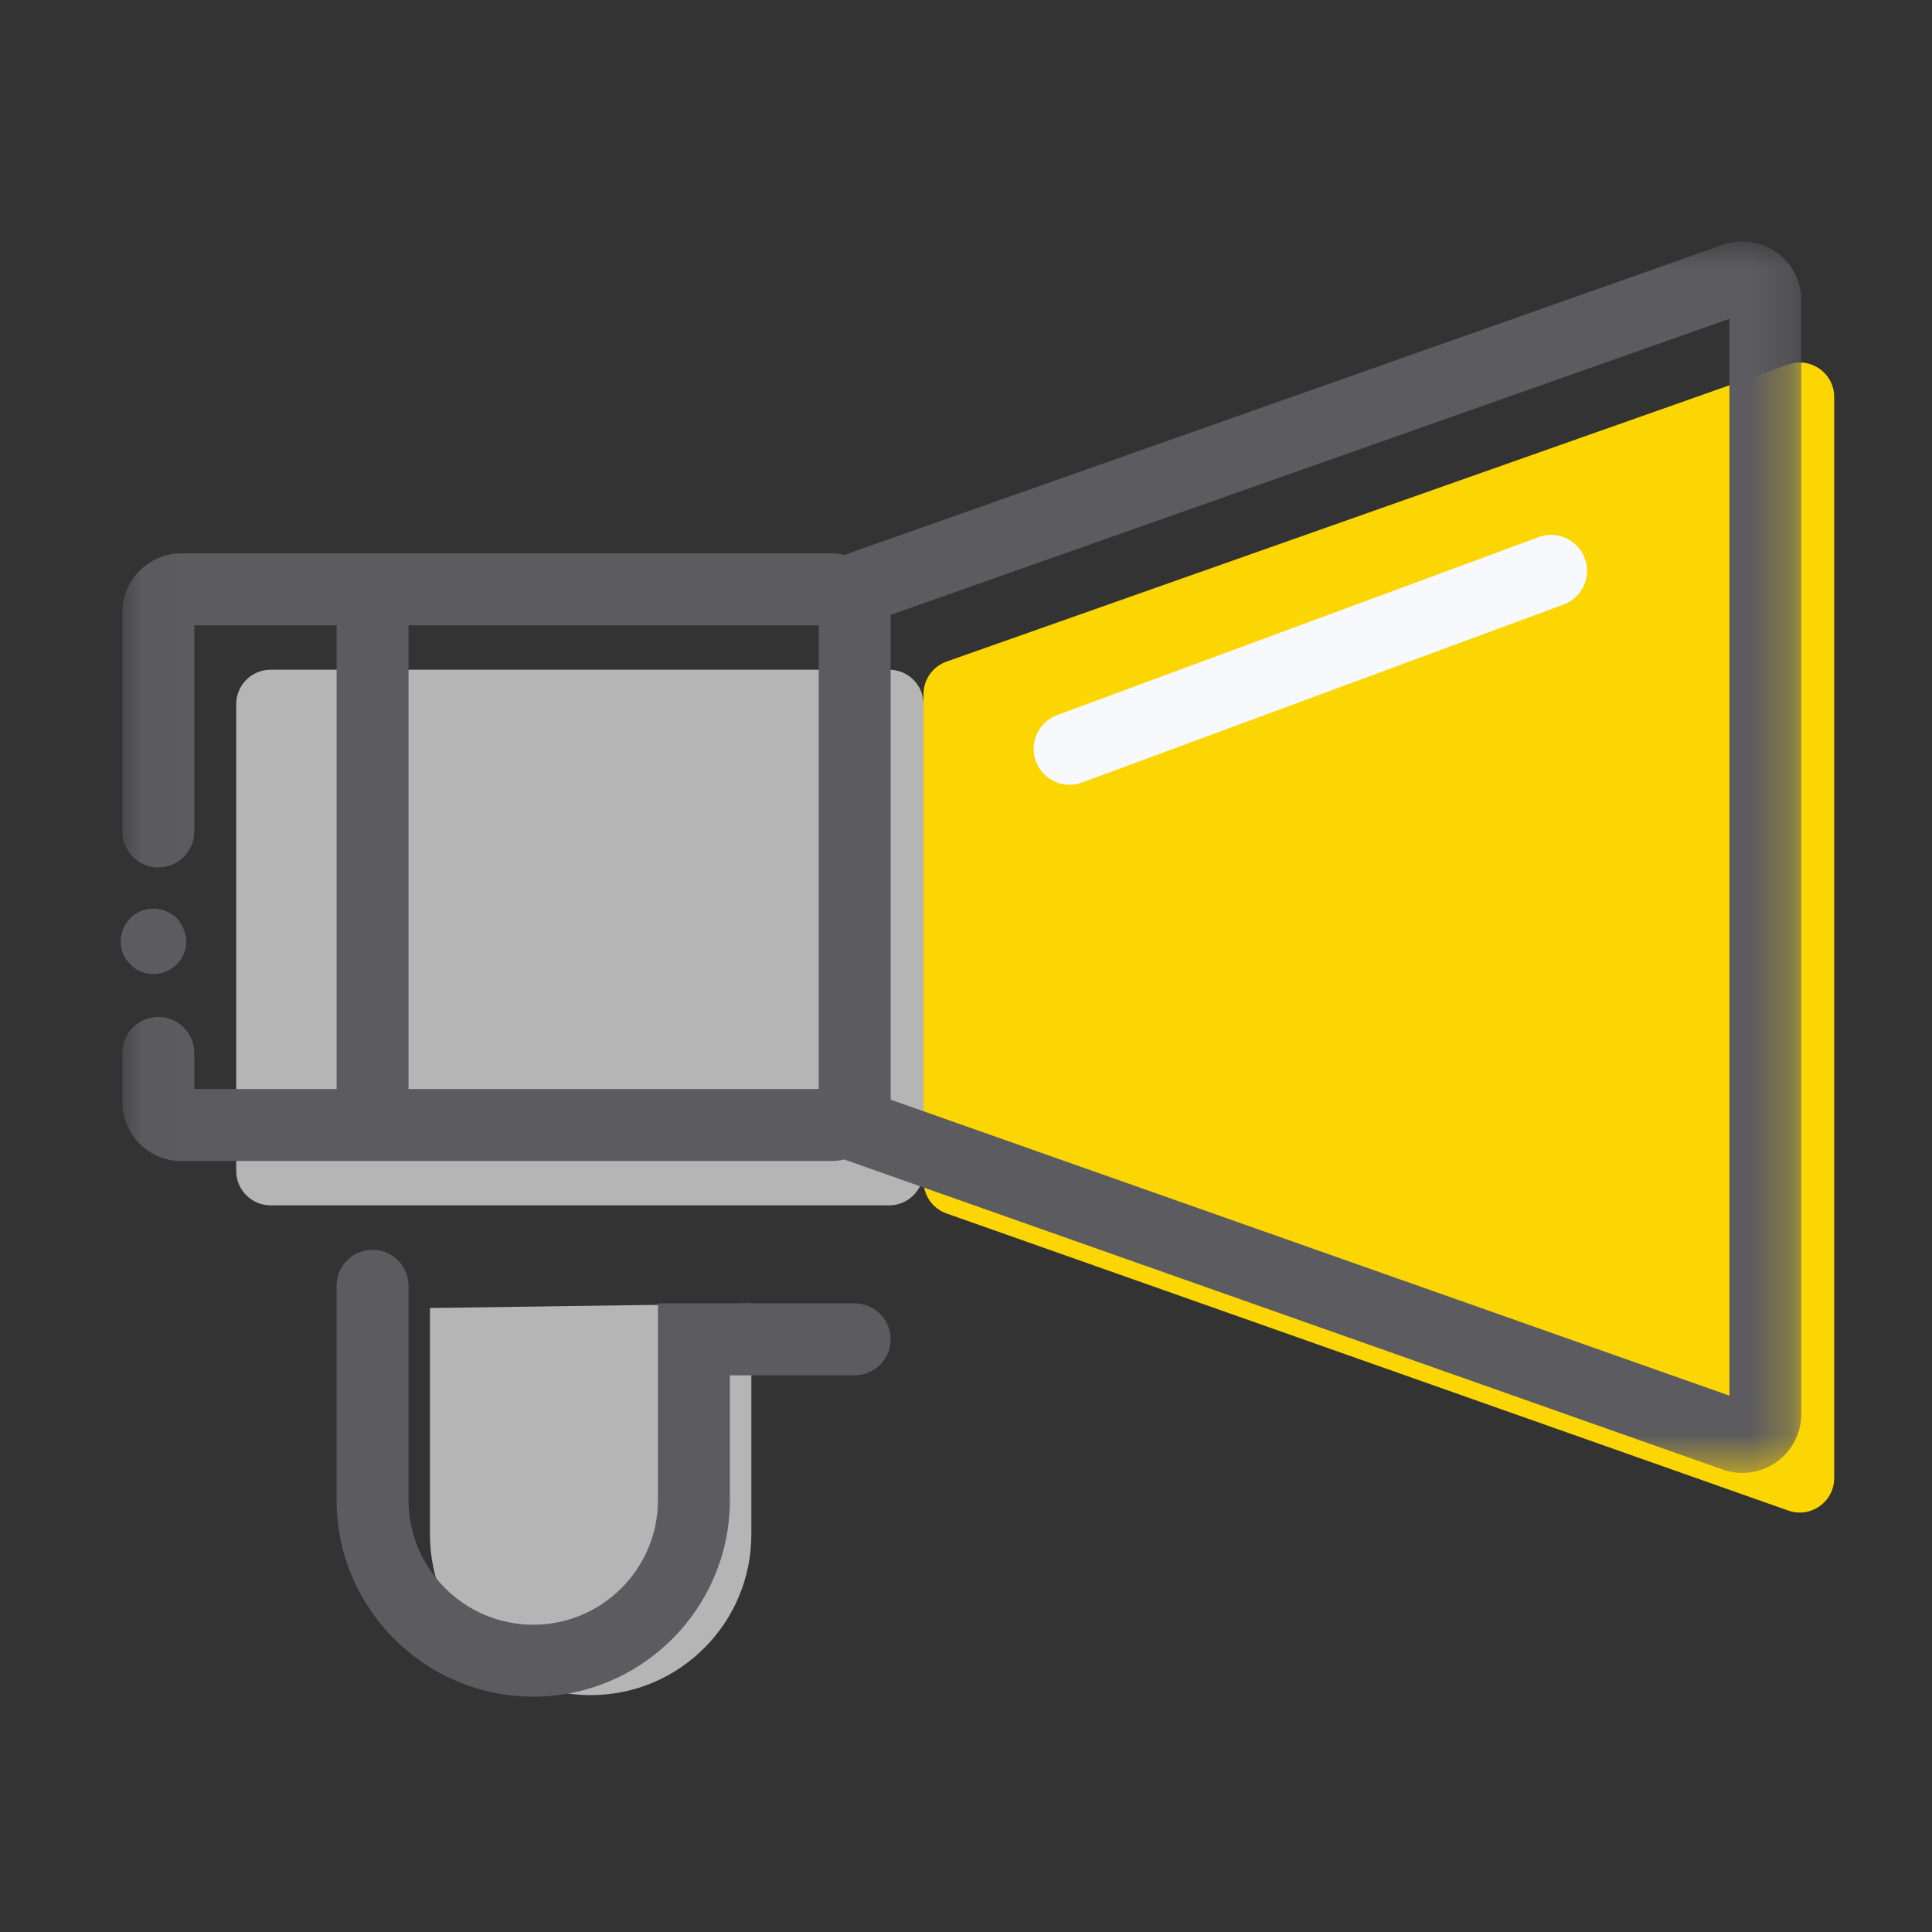 <?xml version="1.0" encoding="UTF-8"?>
<svg width="48px" height="48px" viewBox="0 0 48 48" version="1.1" xmlns="http://www.w3.org/2000/svg" xmlns:xlink="http://www.w3.org/1999/xlink">
    <rect x="0" y="0" width="48" height="48" fill="#333333" stroke="none"/>
    <!-- Generator: Sketch 62 (91390) - https://sketch.com -->
    <title>iconografia/marca/on/anuncio</title>
    <desc>Created with Sketch.</desc>
    <defs>
        <polygon id="path-1" points="0.04 0.847 41.753 0.847 41.753 31.442 0.04 31.442"></polygon>
    </defs>
    <g id="iconografia/marca/on/anuncio" stroke="none" stroke-width="1" fill="none" fill-rule="evenodd">
        <g id="Page-1" transform="translate(3, 5)">
            <path d="M7.682,27.497 L7.682,33.123 C7.682,35.327 9.47,37.115 11.675,37.115 C13.879,37.115 15.667,35.327 15.667,33.123 L15.667,27.385" id="Fill-1" fill="#B5B5B5"></path>
            <path d="M3.724,24.947 L19.09,24.947 C19.562,24.947 19.945,24.564 19.945,24.093 L19.945,12.494 C19.945,12.021 19.562,11.639 19.09,11.639 L3.724,11.639 C3.252,11.639 2.869,12.021 2.869,12.494 L2.869,24.093 C2.869,24.564 3.252,24.947 3.724,24.947" id="Fill-3" fill="#B5B5B5"></path>
            <path d="M20.516,11.437 L41.43,4.056 C41.986,3.859 42.57,4.272 42.57,4.862 L42.57,31.723 C42.57,32.313 41.986,32.726 41.43,32.53 L20.516,25.148 C20.174,25.028 19.945,24.704 19.945,24.342 L19.945,12.244 C19.945,11.881 20.174,11.558 20.516,11.437" id="Fill-5" fill="#FCD603"></path>
            <path d="M23.574,14.497 C23.211,14.497 22.869,14.274 22.736,13.913 C22.565,13.45 22.802,12.936 23.264,12.766 L35.226,8.345 C35.688,8.173 36.203,8.41 36.374,8.873 C36.545,9.336 36.308,9.85 35.845,10.02 L23.884,14.441 C23.782,14.479 23.677,14.497 23.574,14.497" id="Fill-7" fill="#F8F9FD"></path>
            <path d="M0.5,19.139 C0.6,19.179 0.7,19.2 0.81,19.2 C1.03,19.2 1.23,19.119 1.39,18.959 C1.54,18.809 1.63,18.609 1.63,18.389 C1.63,18.28 1.6,18.18 1.56,18.079 C1.52,17.979 1.46,17.889 1.39,17.809 C1.16,17.589 0.8,17.51 0.5,17.639 C0.4,17.68 0.31,17.74 0.24,17.809 C0.16,17.889 0.1,17.979 0.06,18.079 C0.02,18.18 0,18.28 0,18.389 C0,18.609 0.08,18.809 0.24,18.959 C0.31,19.039 0.4,19.099 0.5,19.139" id="Fill-9" fill="#5C5C60"></path>
            <g id="Group-13" transform="translate(0, 0.153)">
                <mask id="mask-2" fill="white">
                    <use xlink:href="#path-1"></use>
                </mask>
                <g id="Clip-12"></g>
                <path d="M39.966,29.521 L19.129,22.168 L19.129,10.123 L39.966,2.768 L39.966,29.521 Z M7.15,21.904 L17.341,21.904 L17.341,10.383 L7.15,10.383 L7.15,21.904 Z M41.135,1.115 C40.748,0.842 40.25,0.772 39.802,0.929 L17.98,8.632 C17.878,8.61 17.772,8.595 17.664,8.595 L5.686,8.595 L4.114,8.595 L1.504,8.595 C0.696,8.595 0.04,9.252 0.04,10.06 L0.04,15.505 C0.04,15.998 0.44,16.398 0.933,16.398 C1.427,16.398 1.827,15.998 1.827,15.505 L1.827,10.383 L4.114,10.383 L5.363,10.383 L5.363,21.904 L5.339,21.904 L1.827,21.904 L1.827,21.006 C1.827,20.512 1.427,20.113 0.933,20.113 C0.44,20.113 0.04,20.512 0.04,21.006 L0.04,22.229 C0.04,23.035 0.696,23.692 1.504,23.692 L5.339,23.692 L5.686,23.692 L17.664,23.692 C17.772,23.692 17.876,23.677 17.977,23.655 L39.802,31.358 C39.96,31.415 40.125,31.442 40.288,31.442 C40.588,31.442 40.884,31.349 41.135,31.172 C41.522,30.898 41.753,30.453 41.753,29.977 L41.753,2.311 C41.753,1.835 41.522,1.389 41.135,1.115 L41.135,1.115 Z" id="Fill-11" fill="#5C5C60" mask="url(#mask-2)"></path>
            </g>
            <path d="M18.234,27.382 L13.347,27.382 L13.347,32.268 C13.347,33.977 11.958,35.366 10.249,35.366 C8.54,35.366 7.15,33.977 7.15,32.268 L7.15,26.945 C7.15,26.451 6.75,26.051 6.256,26.051 C5.762,26.051 5.362,26.451 5.362,26.945 L5.362,32.268 C5.362,34.962 7.555,37.153 10.249,37.153 C12.943,37.153 15.134,34.962 15.134,32.268 L15.134,29.169 L18.234,29.169 C18.728,29.169 19.128,28.769 19.128,28.276 C19.128,27.782 18.728,27.382 18.234,27.382" id="Fill-14" fill="#5C5C60"></path>
        </g>
    </g>
</svg>